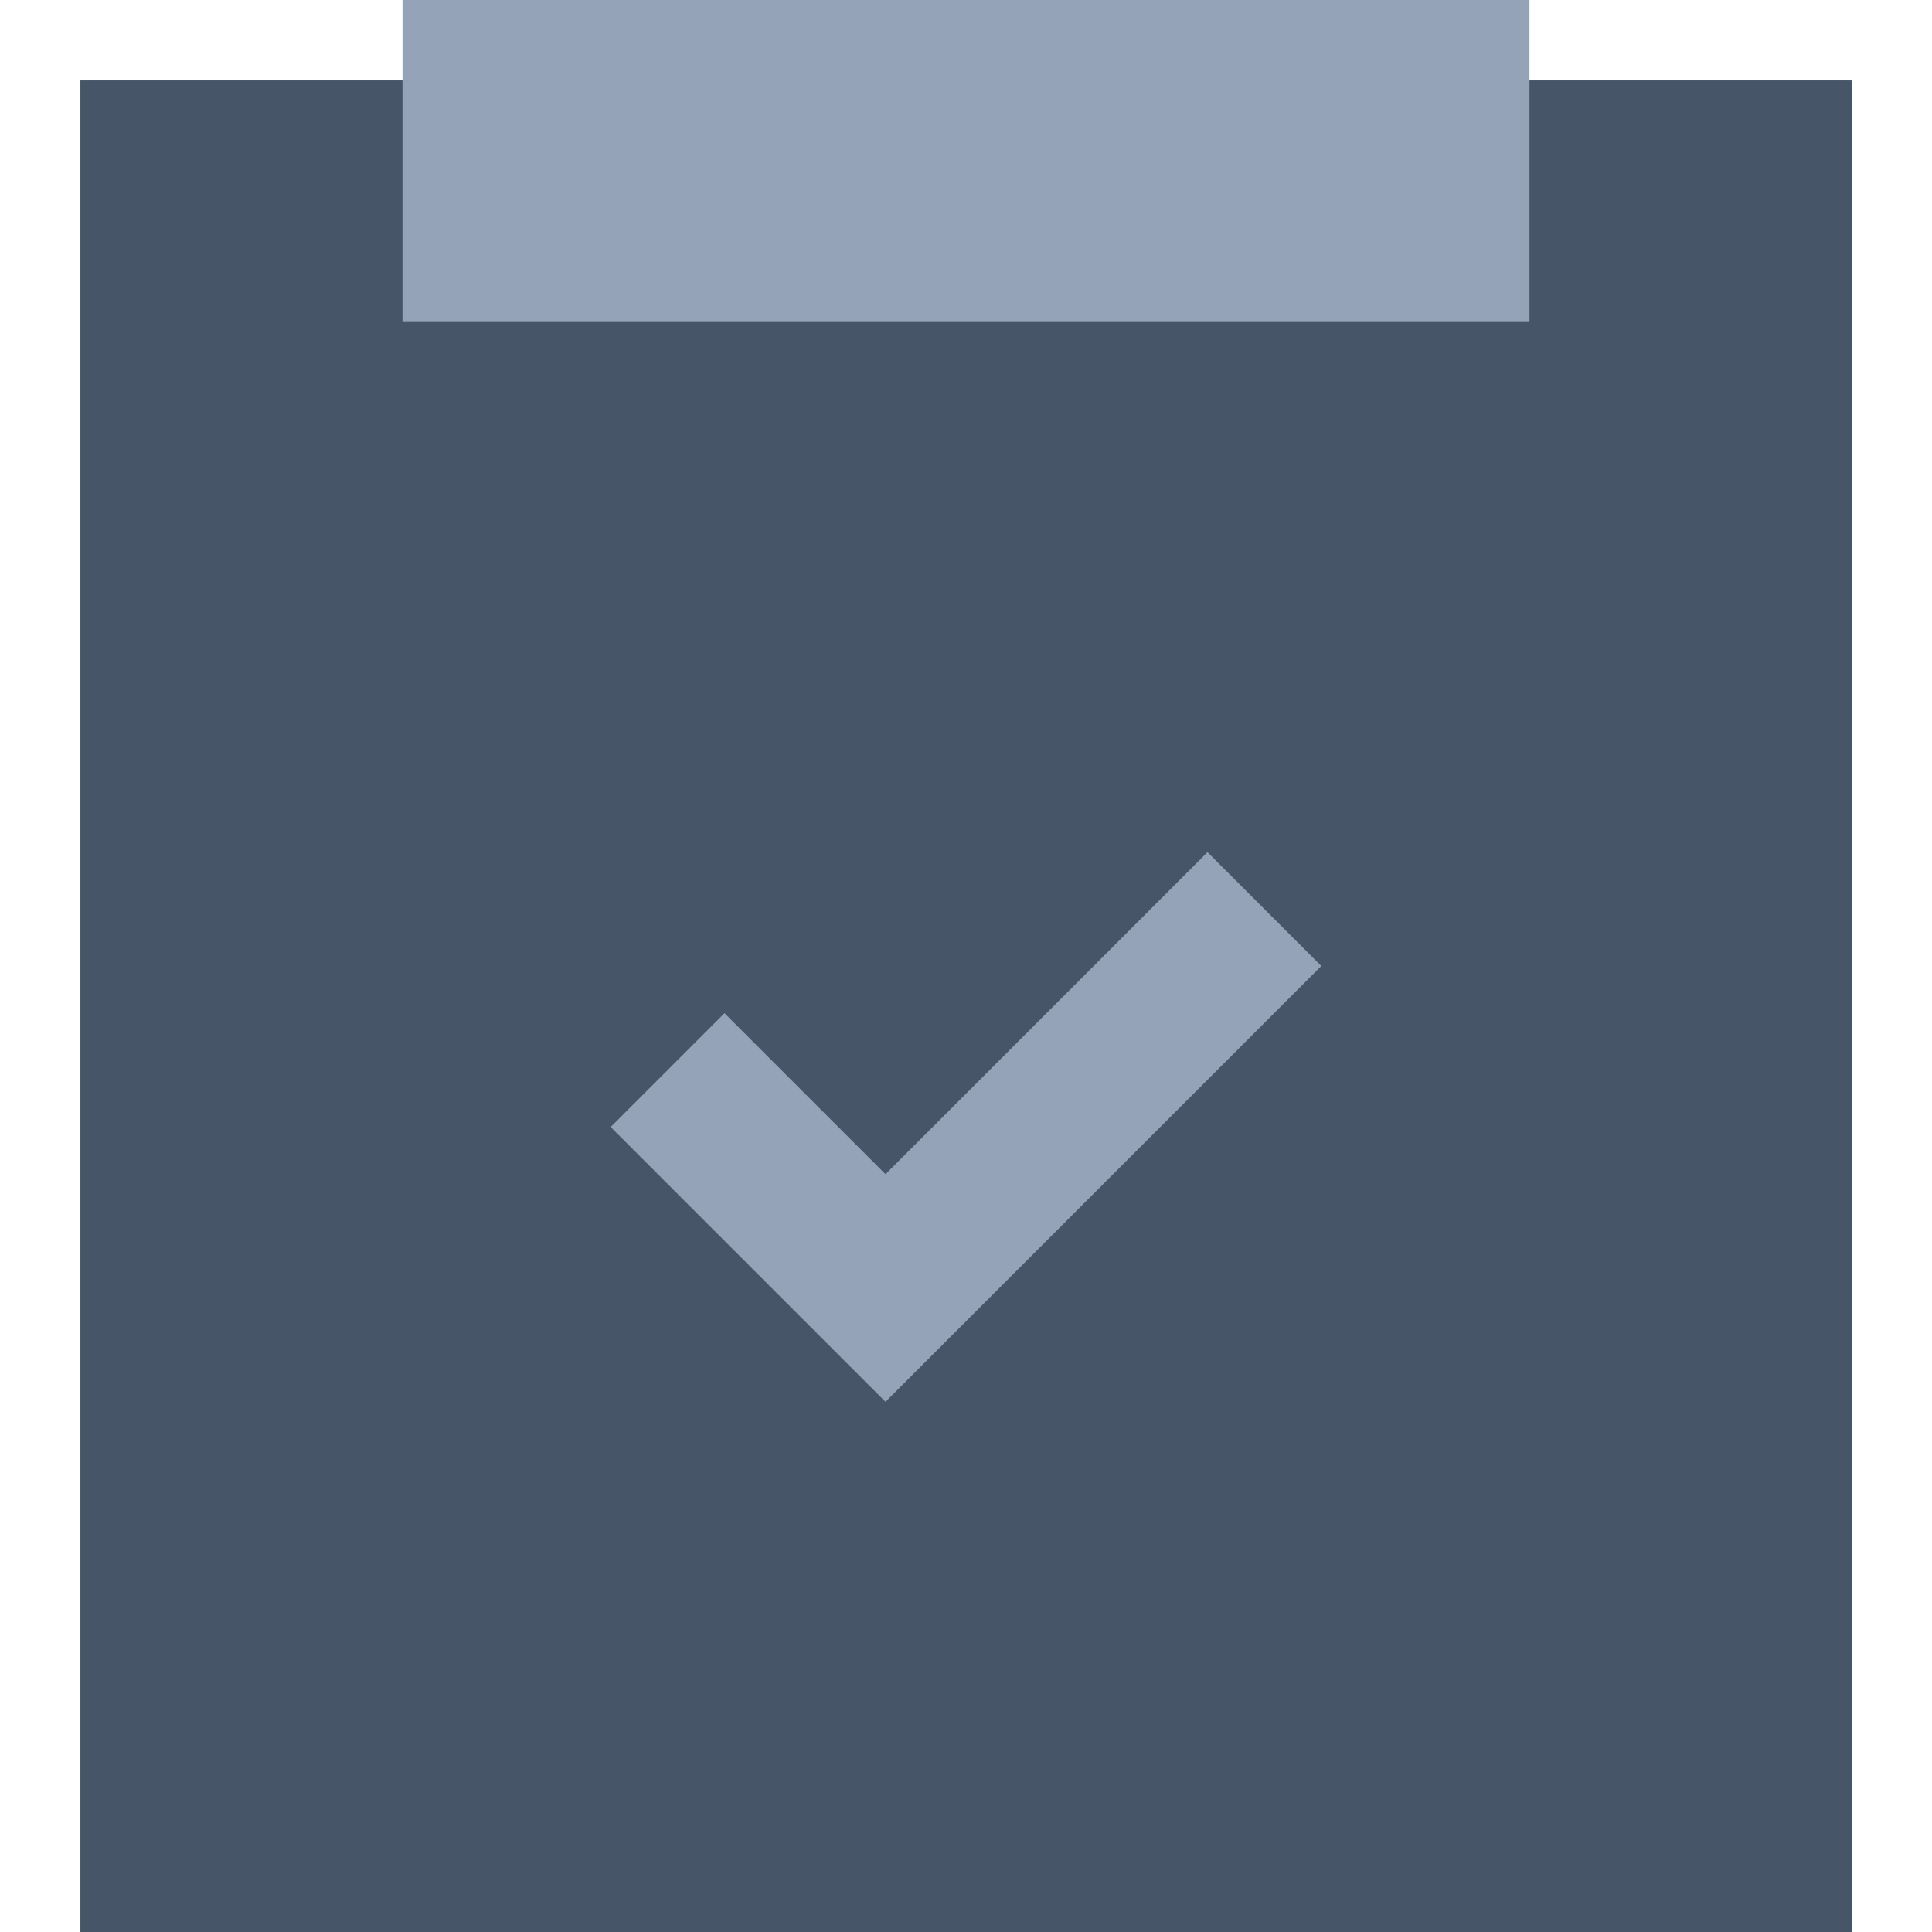 <svg class="shrink-0 h-6 w-6" viewBox="0 0 24 24">
<path fill="#475569" d="M8 1v2H3v19h18V3h-5V1h7v23H1V1z">
</path>
<path fill="#475569" d="M1 1h22v23H1z"></path>
<path fill="#94a3b8" d="M15 10.586L16.414 12 11 17.414 7.586 14 9 12.586l2 2zM5 0h14v4H5z">
</path>
</svg>